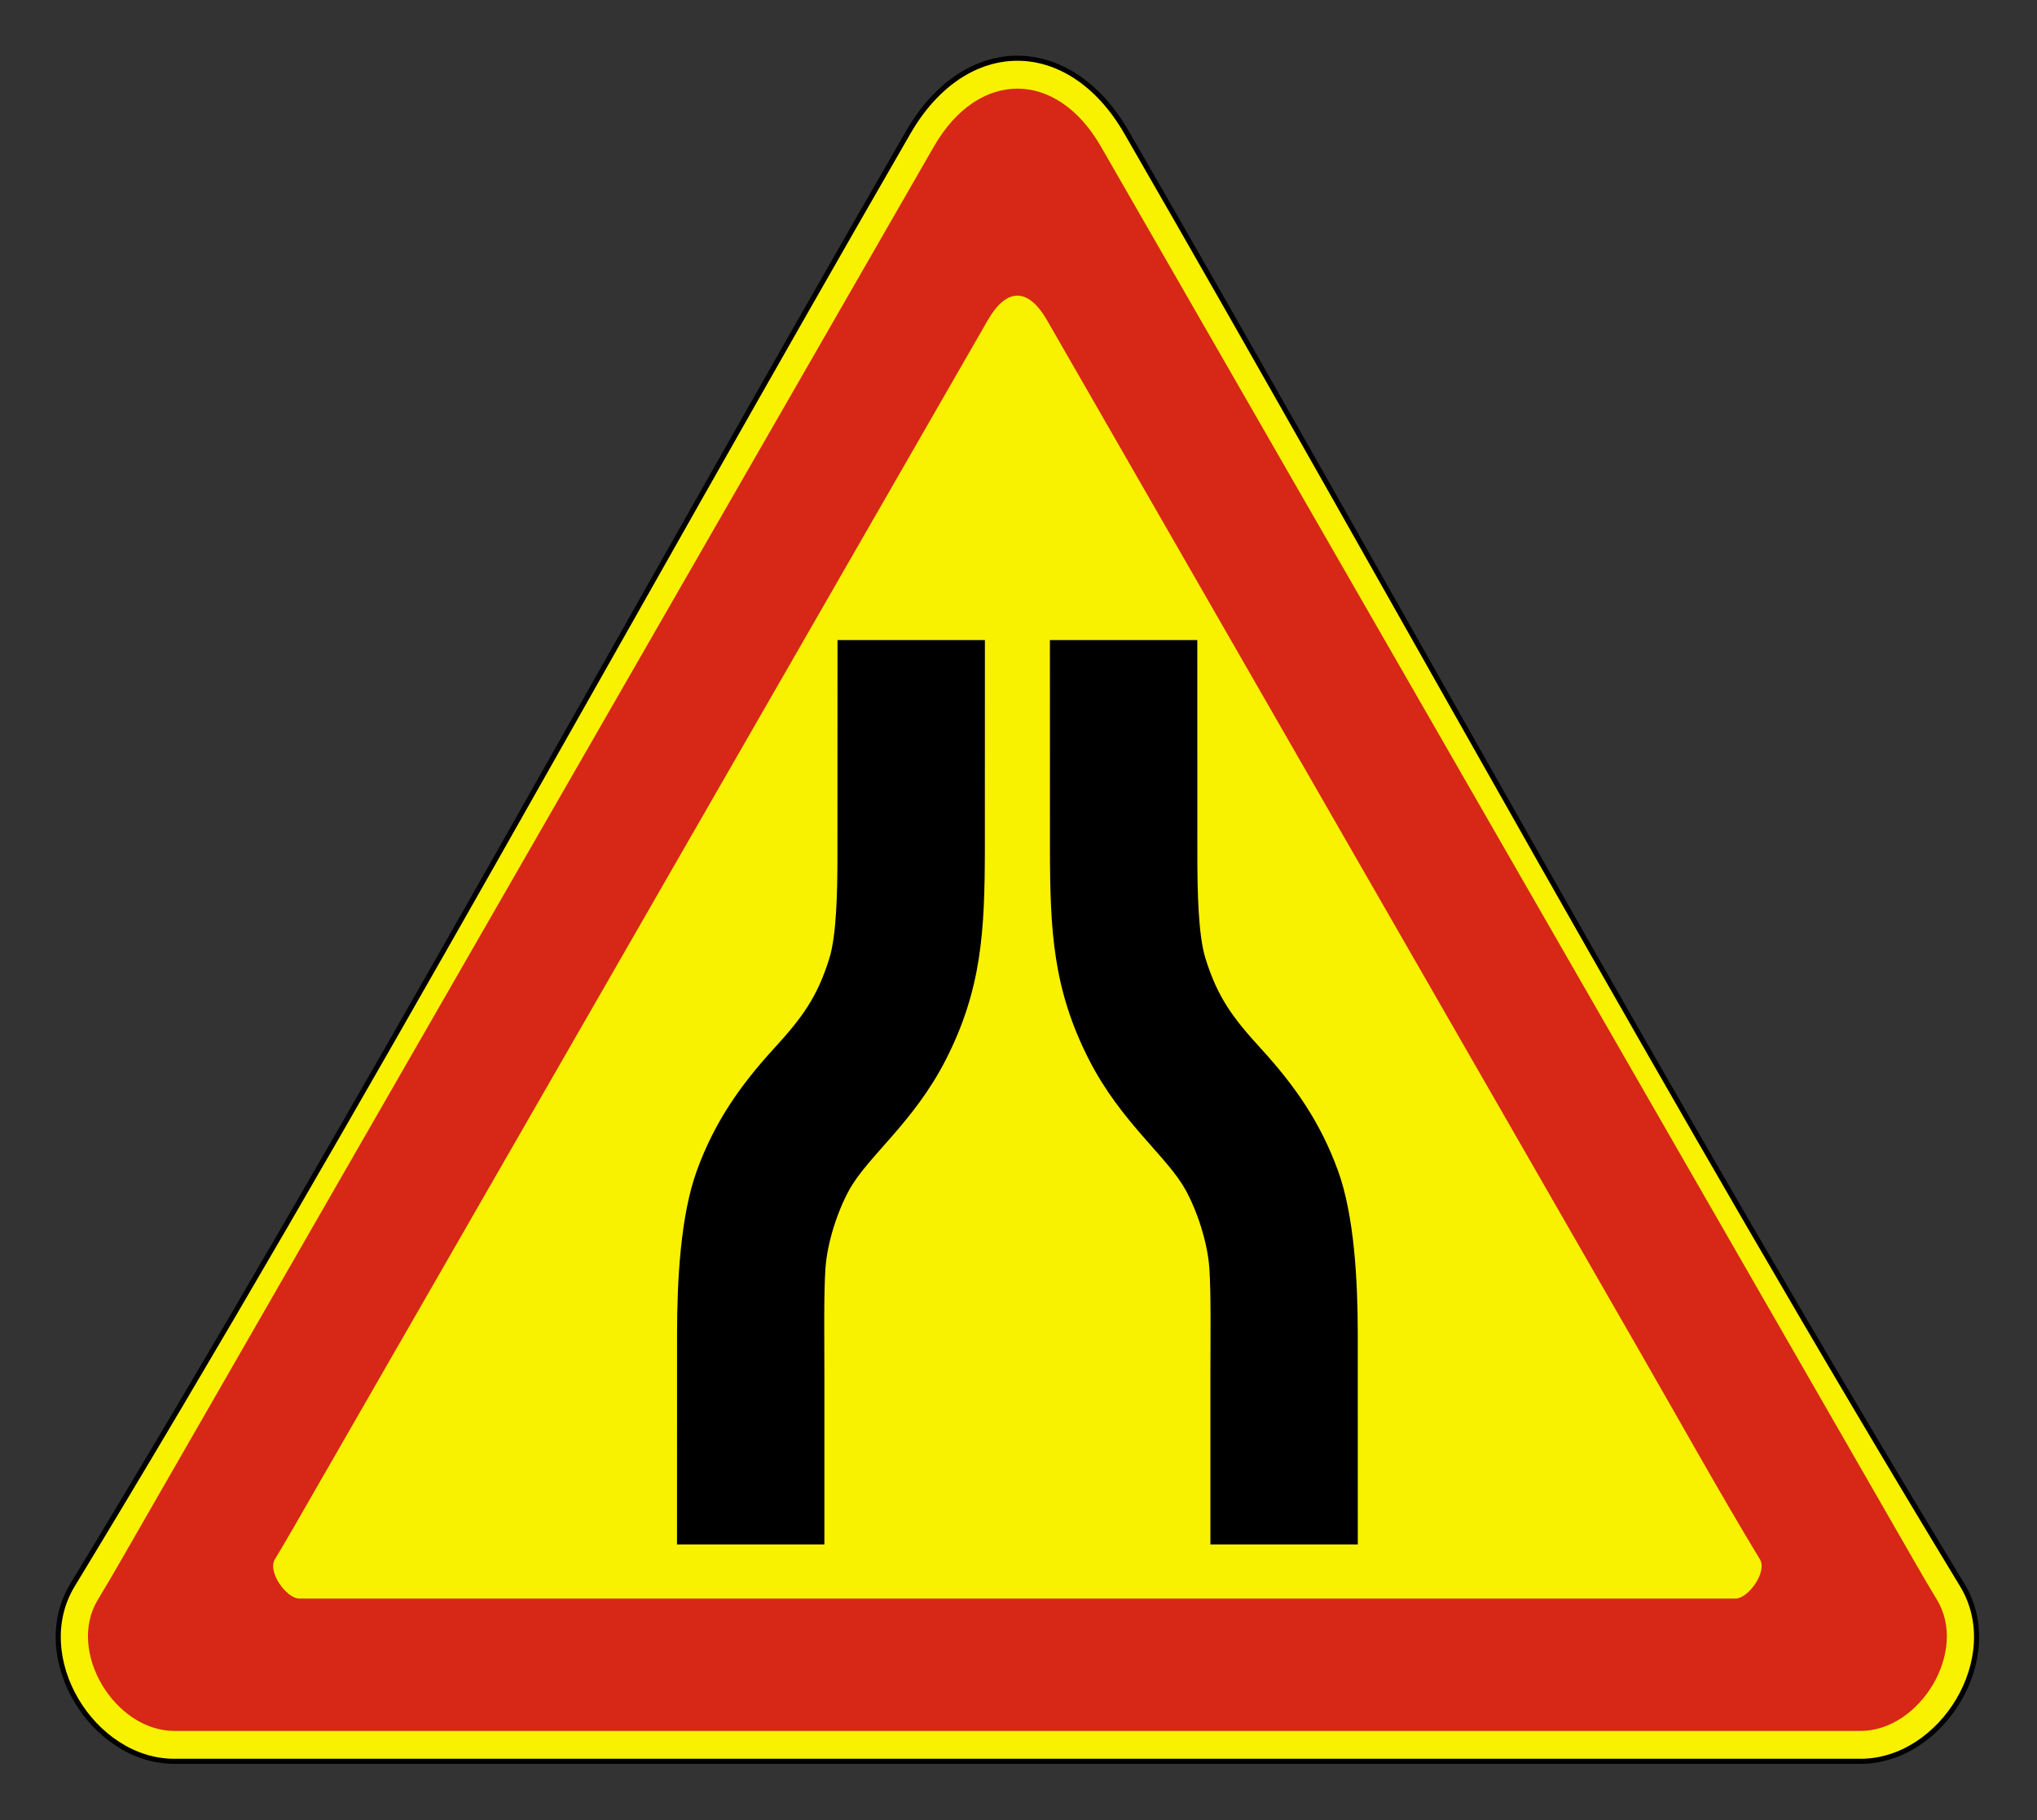 <svg clip-rule="evenodd" fill-rule="evenodd" stroke-miterlimit="22.926" viewBox="0 0 301 269" xmlns="http://www.w3.org/2000/svg"><rect x="0" y="0" width="301" height="269" fill="#333333" stroke="none"/><path d="m166.454 19.539c41.011 71.093 80.972 144.664 123.505 214.71 6.493 10.694-2.981 26.049-15.017 26.049h-249.209c-12.036 0-21.509-15.355-15.018-26.049 42.529-70.061 82.484-143.613 123.506-214.71 8.411-14.576 23.824-14.58 32.233 0" fill="#f8f100"/><path d="m166.454 19.539c41.011 71.093 80.972 144.664 123.505 214.71 6.493 10.694-2.981 26.049-15.017 26.049h-249.209c-12.036 0-21.509-15.355-15.018-26.049 42.529-70.061 82.484-143.613 123.506-214.71 8.411-14.576 23.824-14.58 32.233 0z" fill="none" stroke="#000" stroke-width=".75"/><path d="m143.769 236.245h112.71c1.832 0 4.714-3.926 3.573-5.806-5.746-9.465-12.065-20.826-17.645-30.517l-87.683-152.586c-2.803-4.859-5.968-4.86-8.772 0l-99.757 173.524c-1.841 3.186-3.662 6.435-5.571 9.578-1.142 1.881 1.741 5.807 3.572 5.807zm-5.751-214.624-117.106 203.705c-2.141 3.702-4.231 7.435-6.45 11.09-4.661 7.679 2.54 19.391 11.271 19.391h249.209c8.733 0 15.933-11.712 11.271-19.391-2.219-3.655-4.309-7.387-6.449-11.09l-117.107-203.705c-6.555-11.365-18.083-11.362-24.639 0" fill="#d72717"/><path d="m176.921 94.592h-21.779l.006 31.023c.023 11.989.462 20.603 5.78 31.016 4.735 9.275 11.555 14.279 14.282 19.266 1.723 3.151 3.223 7.699 3.494 11.561.261 3.725.155 11.007.155 15.177v25.609h21.778l-.006-31.346c-.019-7.546-.487-17.227-2.943-23.946-2.597-7.104-6.326-12.478-11.424-18.05-4.04-4.414-6.364-7.504-8.155-13.325-1.076-3.496-1.165-10.2-1.179-14.574zm-53.166 0h21.779l-.006 31.023c-.024 11.989-.463 20.603-5.78 31.016-4.736 9.275-11.556 14.279-14.283 19.266-1.721 3.151-3.223 7.699-3.493 11.561-.261 3.725-.155 11.007-.155 15.177v25.609h-21.778l.006-31.346c.018-7.546.487-17.227 2.943-23.946 2.597-7.104 6.325-12.478 11.424-18.05 4.04-4.414 6.363-7.504 8.154-13.325 1.076-3.496 1.166-10.2 1.18-14.574z"/></svg>